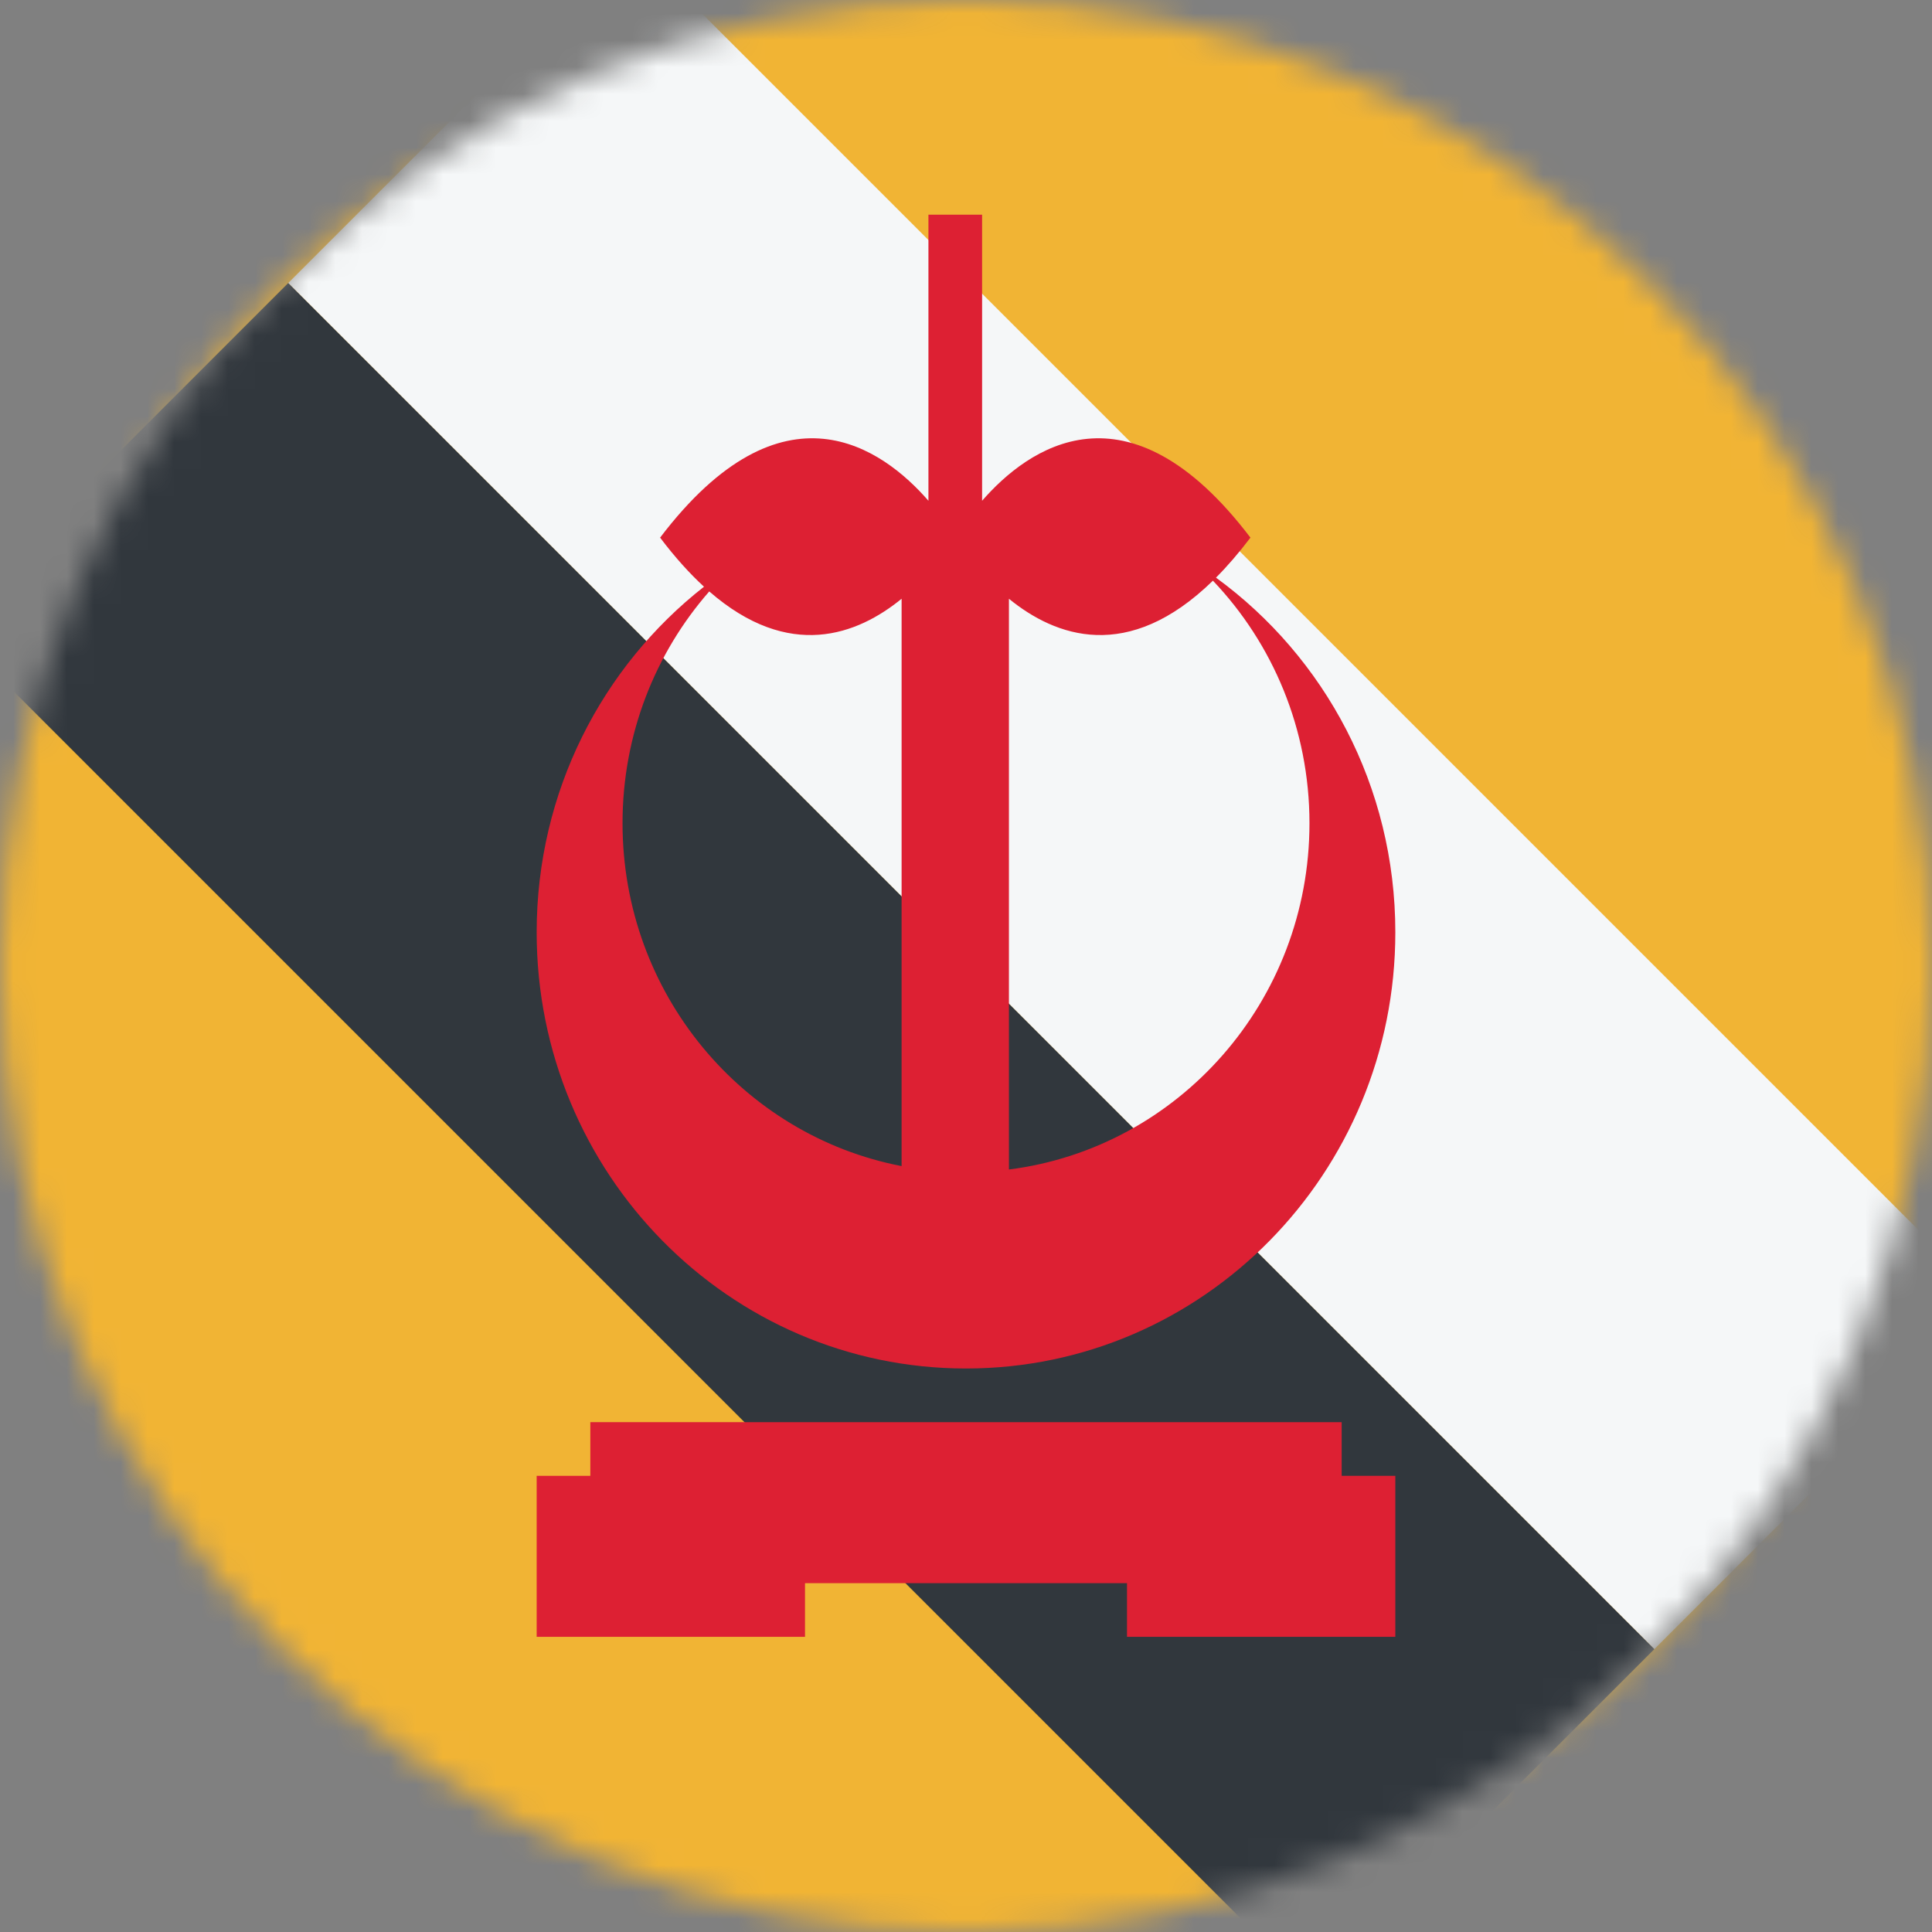 <svg width="72" height="72" viewBox="0 0 72 72" fill="none" xmlns="http://www.w3.org/2000/svg">
<rect x="0" y="0" width="72" height="72" fill="#808080" stroke="none"/>
<mask id="mask0_18_8398" style="mask-type:alpha" maskUnits="userSpaceOnUse" x="0" y="0" width="72" height="72">
<circle cx="36" cy="36" r="36" fill="#D9D9D9"/>
</mask>
<g mask="url(#mask0_18_8398)">
<rect width="72" height="72" fill="#F1B434"/>
<rect x="-1.984" y="23.272" width="18" height="72" transform="rotate(-45 -1.984 23.272)" fill="#31373D"/>
<rect x="10.744" y="10.544" width="18" height="72" transform="rotate(-45 10.744 10.544)" fill="#F5F7F8"/>
<path fill-rule="evenodd" clip-rule="evenodd" d="M36.6 18.662C38.299 16.711 42.014 14 46.6 20.036C46.165 20.611 45.737 21.105 45.316 21.527C49.364 24.477 52 29.298 52 34.744C52 43.722 44.837 51 36 51C27.163 51 20 43.722 20 34.744C20 29.501 22.443 24.838 26.236 21.865C25.703 21.376 25.157 20.772 24.6 20.036C29.186 14 32.901 16.711 34.6 18.662L34.6 8H36.6L36.6 18.662ZM37.6 22.314V43.584C43.914 42.784 48.8 37.312 48.8 30.68C48.8 27.168 47.429 23.98 45.202 21.64C42.033 24.732 39.325 23.722 37.6 22.314ZM26.432 22.041C29.414 24.638 31.955 23.657 33.6 22.314L33.6 43.457C27.678 42.315 23.2 37.029 23.2 30.68C23.2 27.364 24.422 24.338 26.432 22.041Z" fill="#DD2033"/>
<path d="M50 55V53H22V55H20V61H30V59H42V61H52V55H50Z" fill="#DD2033"/>
</g>
</svg>
